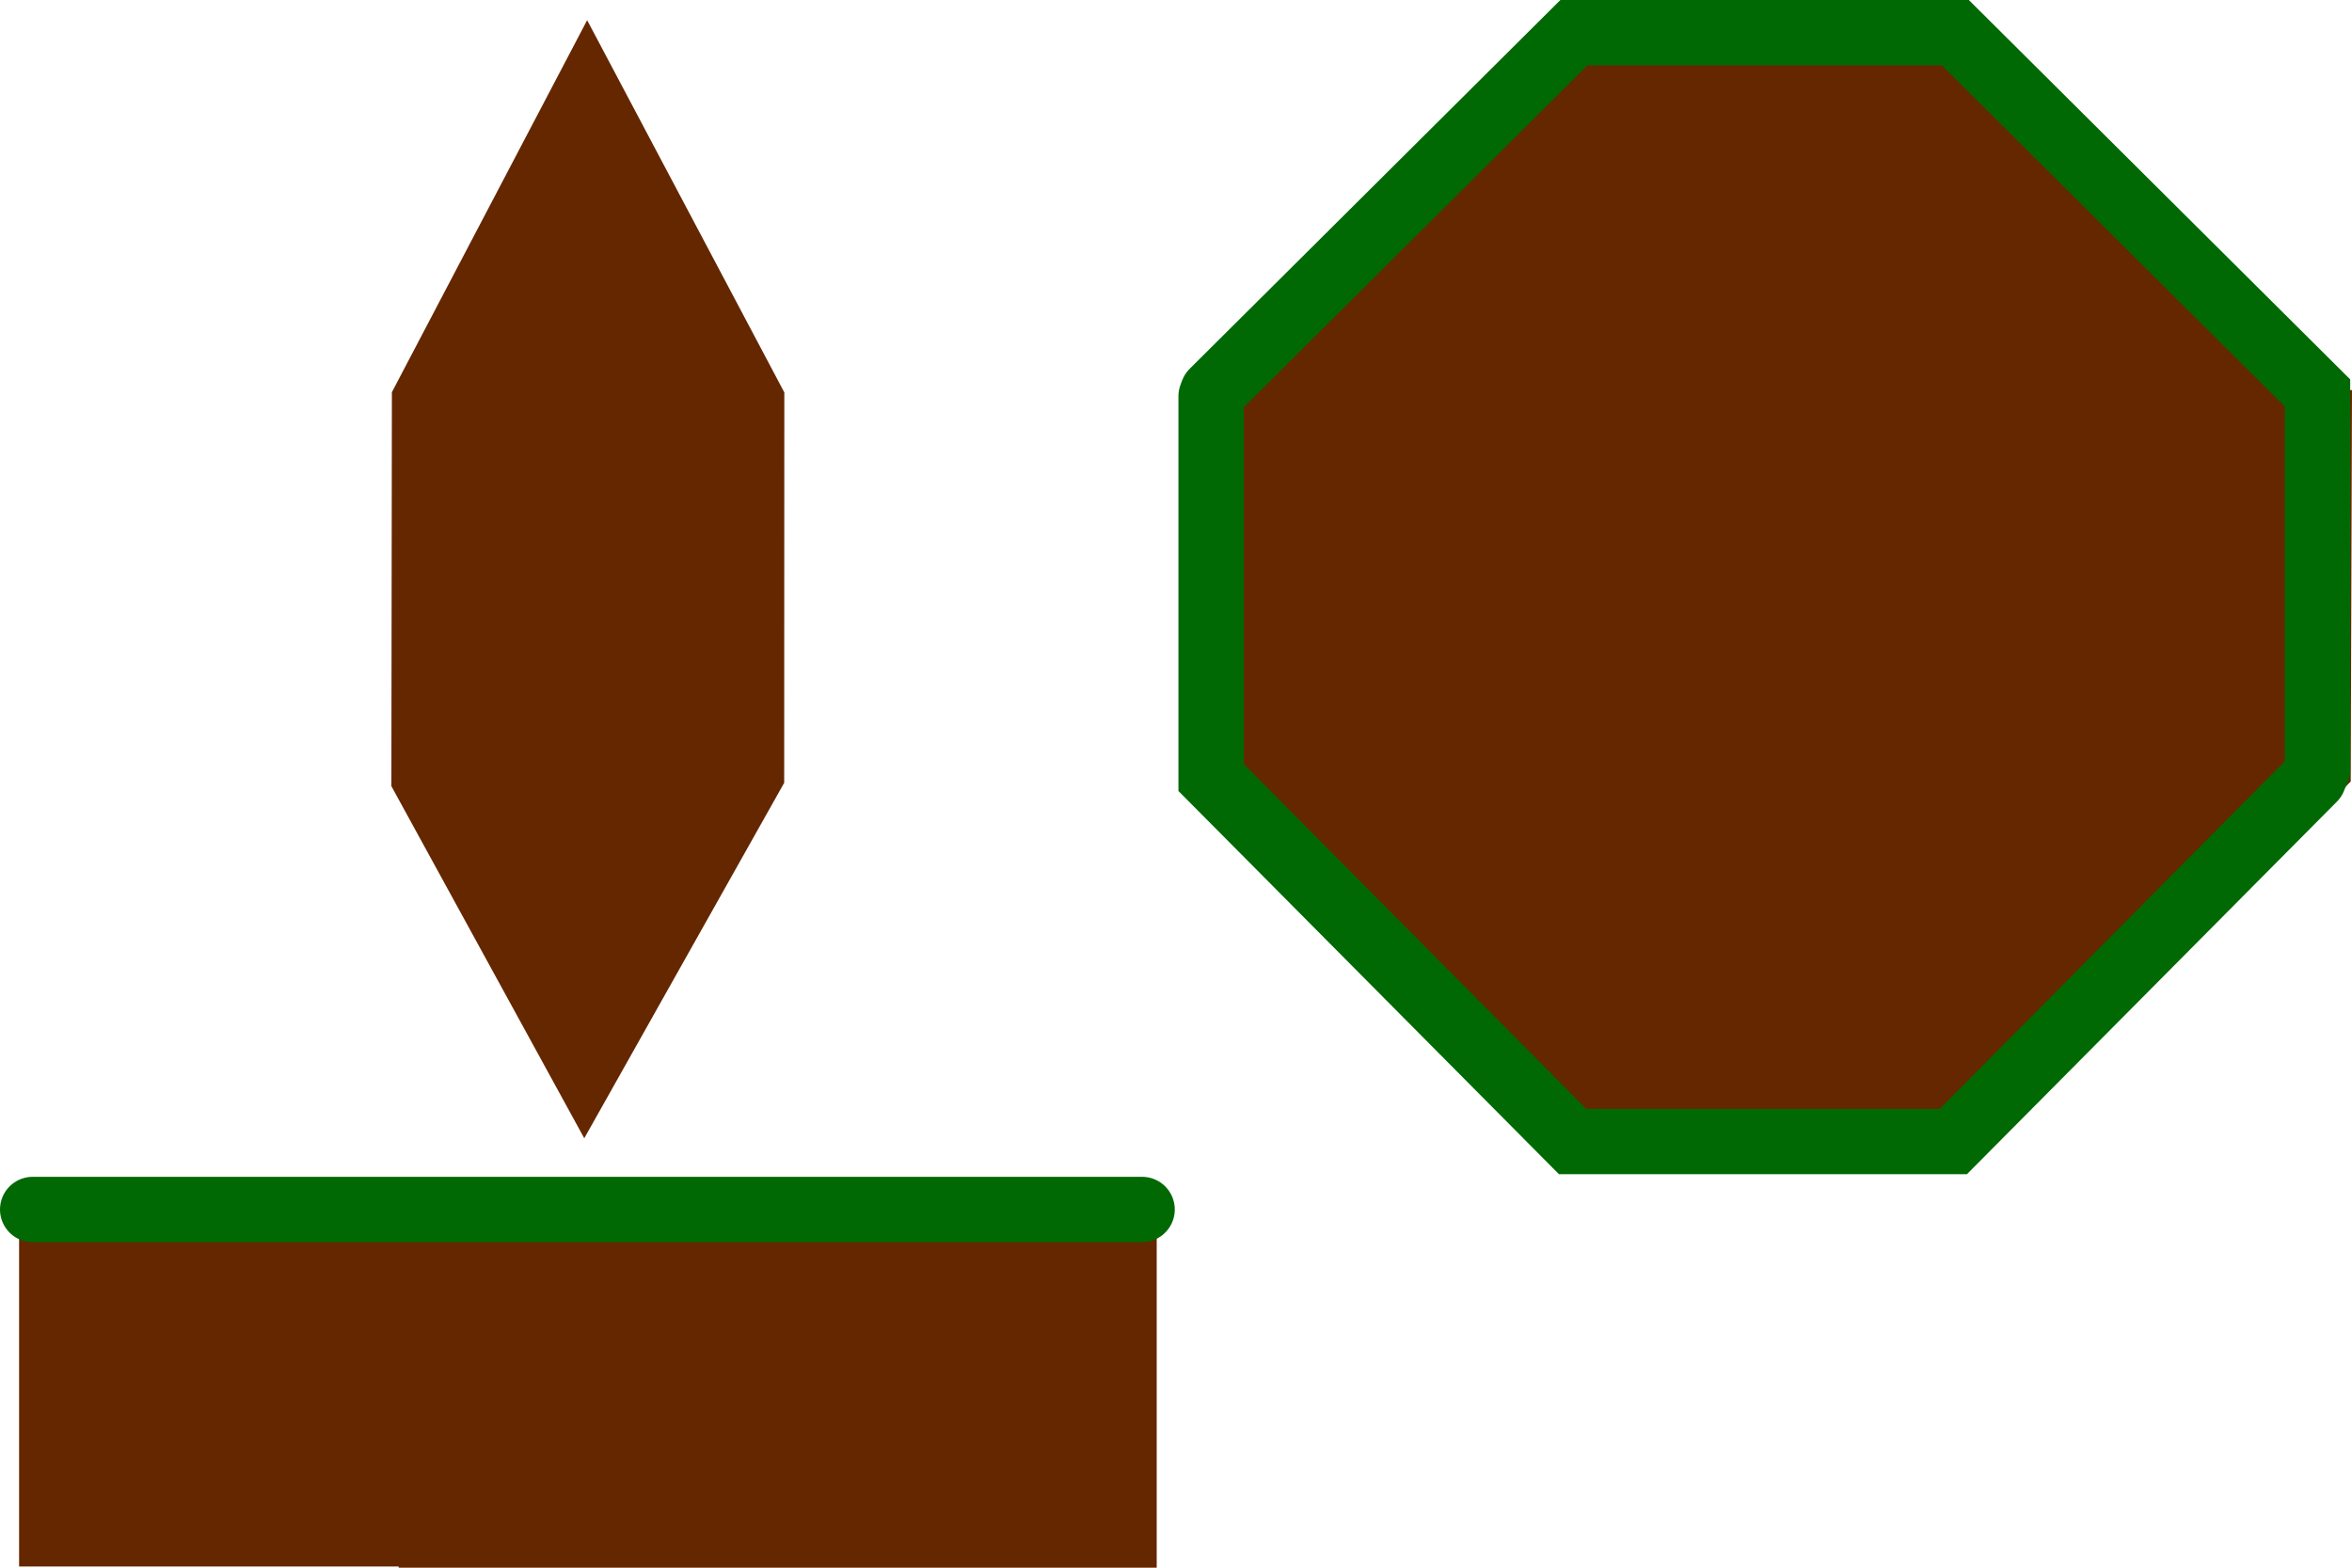 <?xml version="1.0" encoding="UTF-8" standalone="no"?>
<svg
   version="1.1"
   width="384"
   height="256"
   viewBox="0 0 384 256"
   id="svg19"
   sodipodi:docname="plains_1.svg"
   inkscape:version="1.3.2 (091e20e, 2023-11-25, custom)"
   xmlns:inkscape="http://www.inkscape.org/namespaces/inkscape"
   xmlns:sodipodi="http://sodipodi.sourceforge.net/DTD/sodipodi-0.dtd"
   xmlns="http://www.w3.org/2000/svg"
   xmlns:svg="http://www.w3.org/2000/svg">
  <defs
     id="defs19" />
  <sodipodi:namedview
     id="namedview19"
     pagecolor="#505050"
     bordercolor="#ffffff"
     borderopacity="1"
     inkscape:showpageshadow="0"
     inkscape:pageopacity="0"
     inkscape:pagecheckerboard="1"
     inkscape:deskcolor="#505050"
     inkscape:zoom="1.7280386"
     inkscape:cx="208.90737"
     inkscape:cy="143.80466"
     inkscape:window-width="1920"
     inkscape:window-height="1094"
     inkscape:window-x="-11"
     inkscape:window-y="-11"
     inkscape:window-maximized="1"
     inkscape:current-layer="svg19"
     showgrid="true">
    <inkscape:grid
       id="grid1"
       units="px"
       originx="0"
       originy="0"
       spacingx="1"
       spacingy="1"
       empcolor="#e50000"
       empopacity="0.486"
       color="#0099e5"
       opacity="0.149"
       empspacing="64"
       dotted="false"
       gridanglex="30"
       gridanglez="30"
       visible="true" />
  </sodipodi:namedview>
  <path
     id="path1"
     style="mix-blend-mode:normal;fill:#642700;fill-opacity:1;fill-rule:nonzero;stroke-width:4;stroke-linejoin:miter;stroke-miterlimit:10;stroke-dasharray:none;stroke-dashoffset:0"
     d="m 256.185,0 v 0.445 l -63.103,63.732 0.016,63.232 63.087,63.908 h 63.908 L 383.793,127.616 384,63.7 h -0.414 L 320.3,0.414 V 0 Z"
     sodipodi:nodetypes="cccccccccccc" />
  <path
     id="path2"
     style="mix-blend-mode:normal;fill:#642700;fill-opacity:1;fill-rule:nonzero;stroke-width:4;stroke-linejoin:miter;stroke-miterlimit:10;stroke-dasharray:none;stroke-dashoffset:0"
     d="M 95.859,3.297 63.982,64.043 63.899,128.377 l 31.491,57.498 32.641,-58.04 0.022,-63.753 z"
     sodipodi:nodetypes="ccccccc" />
  <path
     d="m 377.75,127.145 -58.842,59.266 H 256.749 L 197.733,126.969 V 64.713"
     fill="none"
     stroke="#006903"
     stroke-width="10.672"
     stroke-linecap="round"
     id="path13"
     style="mix-blend-mode:normal;fill-rule:nonzero;stroke-linejoin:miter;stroke-miterlimit:10;stroke-dasharray:none;stroke-dashoffset:0" />
  <path
     d="M 198.005,63.998 256.961,5.336 h 62.279 l 59.13,58.836 v 61.621"
     data-paper-data="{&quot;index&quot;:null}"
     fill="none"
     stroke="#006903"
     stroke-width="10.672"
     stroke-linecap="round"
     id="path14"
     style="mix-blend-mode:normal;fill-rule:nonzero;stroke-linejoin:miter;stroke-miterlimit:10;stroke-dasharray:none;stroke-dashoffset:0" />
  <path
     id="path15"
     style="mix-blend-mode:normal;fill:#642700;fill-opacity:1;fill-rule:nonzero;stroke-width:4;stroke-linejoin:miter;stroke-miterlimit:10;stroke-dasharray:none;stroke-dashoffset:0"
     d="m 3.117,194.961 v 60.849 H 65.091 v 0.305 h 61.419 0.93 61.411 v -60.849 H 127.44 126.51 65.458 v -0.305 z" />
  <path
     d="M 5.336,197.508 H 186.465"
     fill="none"
     stroke="#006903"
     stroke-width="10.672"
     stroke-linecap="round"
     id="path18"
     style="mix-blend-mode:normal;fill-rule:nonzero;stroke-linejoin:miter;stroke-miterlimit:10;stroke-dasharray:none;stroke-dashoffset:0" />
</svg>
